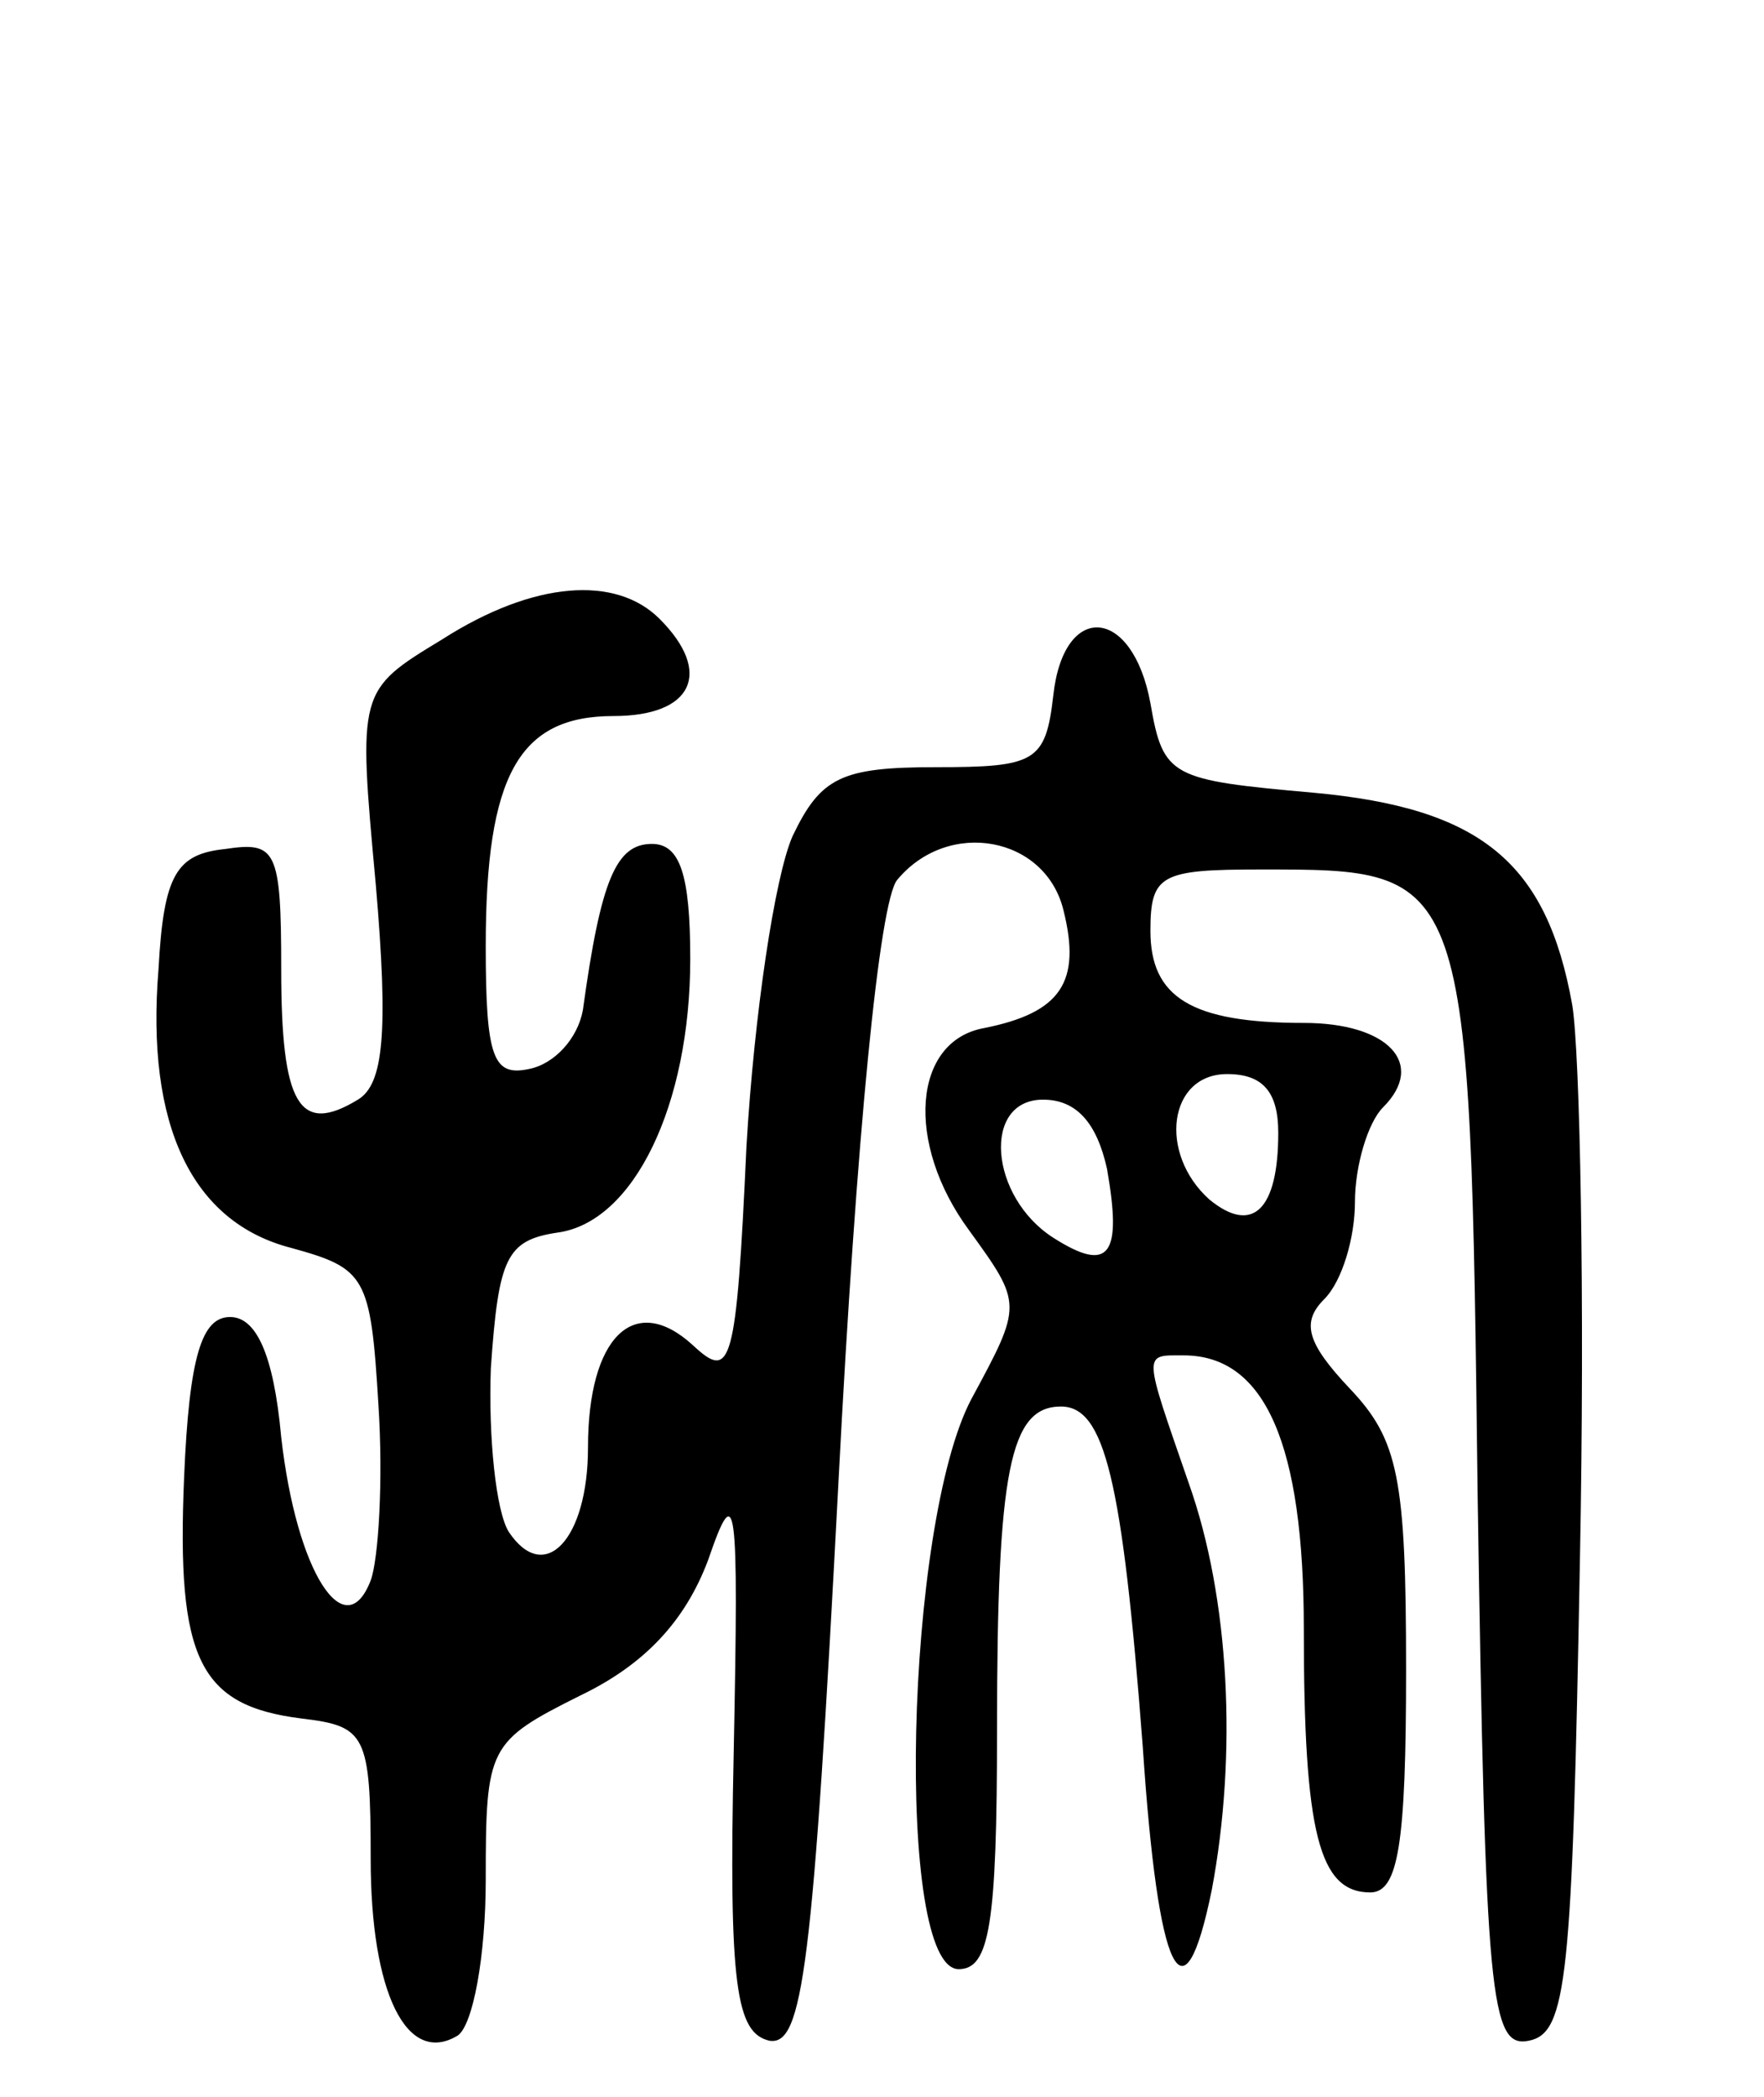 <svg version="1.0" xmlns="http://www.w3.org/2000/svg"
 width="69pt" height="82pt" viewBox="0 0 69 82"
 preserveAspectRatio="xMidYMid meet">
<g transform="translate(0,82) scale(0.1,-0.1)"
fill="#000000" stroke="none">
<path d="M173 570 c-33 -20 -33 -20 -26 -96 5 -58 3 -78 -7 -84 -23 -14 -30
-2 -30 51 0 47 -2 50 -22 47 -19 -2 -24 -10 -26 -47 -5 -61 13 -99 52 -109 29
-8 31 -11 34 -61 2 -30 0 -61 -3 -69 -10 -26 -29 3 -35 56 -3 33 -10 47 -20
47 -11 0 -16 -15 -18 -63 -3 -71 6 -89 46 -94 25 -3 27 -6 27 -55 0 -52 14
-81 34 -69 6 4 11 31 11 61 0 52 1 54 37 72 25 12 41 29 50 53 11 32 12 25 10
-75 -2 -92 1 -110 14 -113 13 -2 17 28 27 219 7 135 16 227 23 235 20 24 58
17 65 -12 7 -28 -1 -40 -31 -46 -28 -5 -31 -45 -6 -79 21 -29 21 -29 1 -66
-26 -49 -30 -223 -5 -223 12 0 15 17 15 94 0 101 5 126 25 126 17 0 24 -28 32
-133 6 -90 16 -110 27 -56 10 53 7 114 -9 159 -18 52 -18 50 -2 50 32 0 47
-35 47 -107 0 -80 6 -103 26 -103 11 0 14 19 14 87 0 75 -3 90 -22 110 -17 18
-19 26 -10 35 7 7 12 24 12 38 0 14 5 31 11 37 17 17 2 33 -31 33 -44 0 -60
10 -60 36 0 22 4 24 43 24 82 0 82 1 85 -245 3 -197 5 -216 20 -213 15 3 17
24 20 188 2 102 0 199 -3 217 -10 56 -36 77 -101 83 -56 5 -59 6 -64 35 -7 38
-34 40 -38 3 -3 -26 -7 -28 -46 -28 -37 0 -45 -4 -56 -27 -7 -16 -15 -70 -18
-121 -4 -87 -6 -92 -21 -78 -23 21 -41 3 -41 -40 0 -36 -17 -54 -31 -33 -5 8
-8 37 -7 64 3 43 6 50 26 53 30 4 52 50 52 107 0 33 -4 45 -15 45 -14 0 -20
-14 -27 -65 -2 -11 -11 -21 -21 -23 -14 -3 -17 4 -17 48 0 67 13 90 50 90 31
0 39 17 18 38 -17 17 -49 15 -85 -8z m327 -193 c0 -30 -10 -40 -27 -26 -20 18
-16 49 7 49 14 0 20 -7 20 -23z m-67 -14 c6 -34 1 -41 -21 -27 -25 16 -28 54
-4 54 13 0 21 -9 25 -27z"/>
</g>
</svg>
